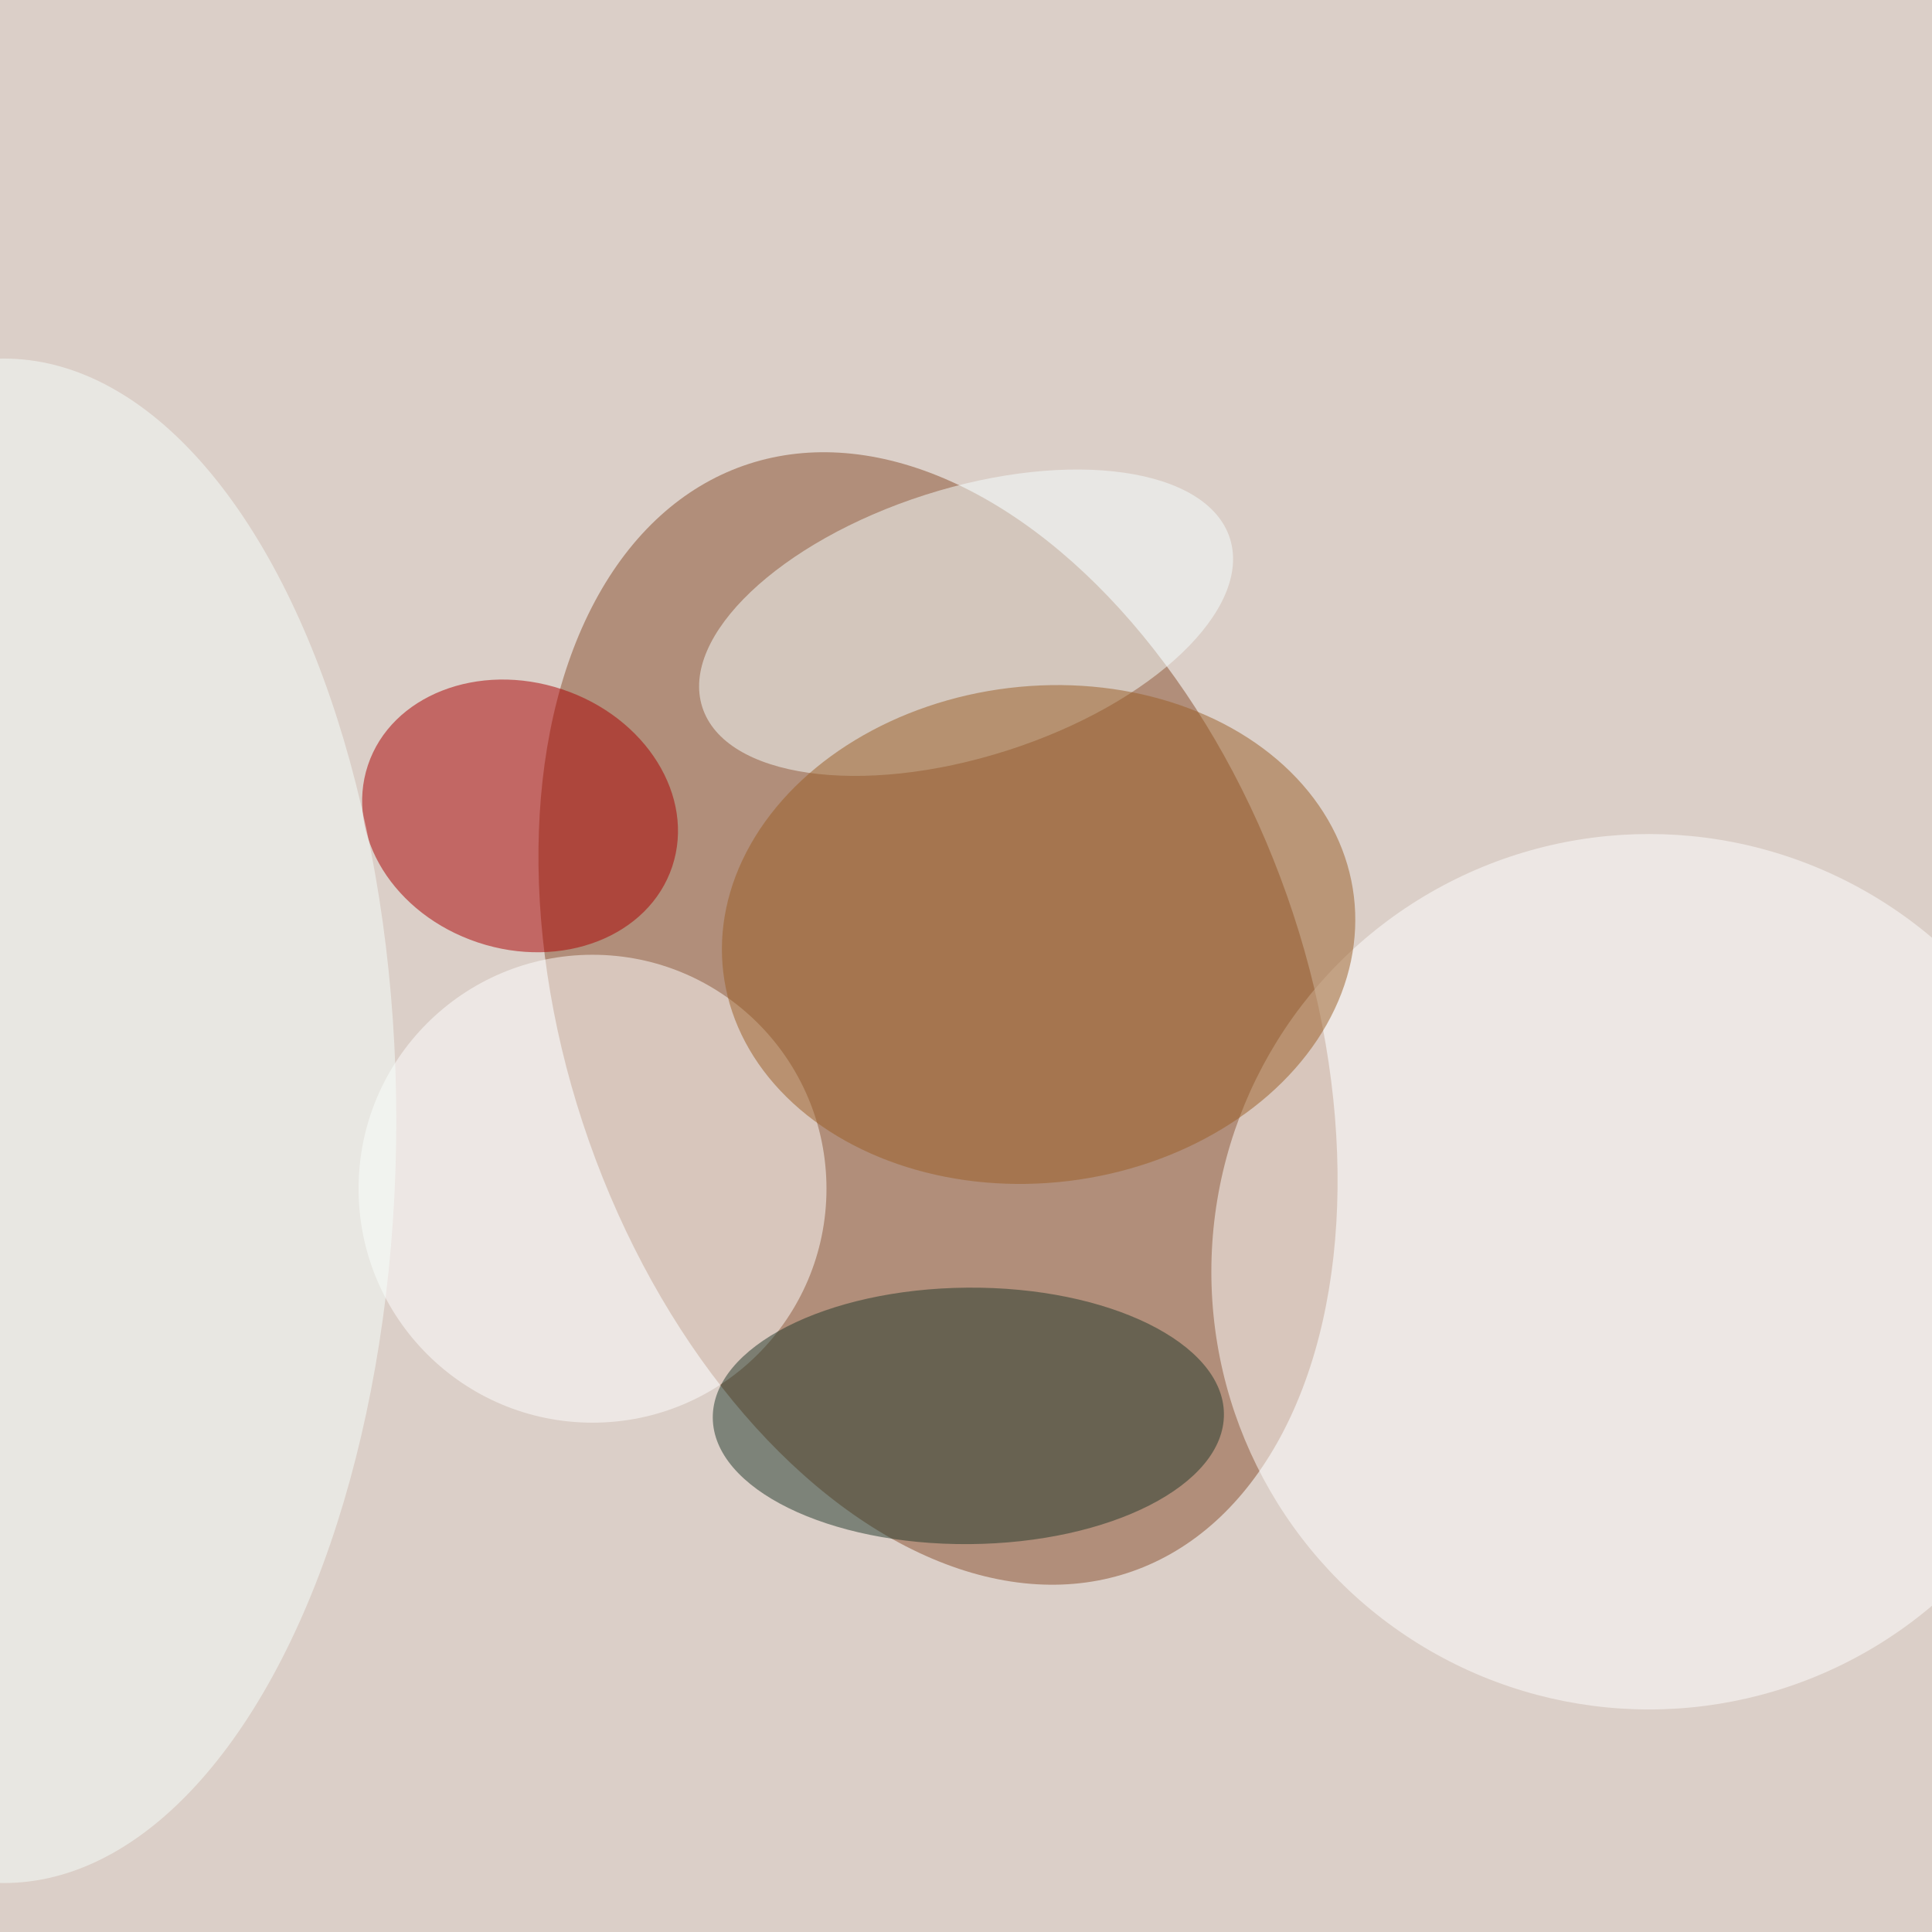 <svg xmlns="http://www.w3.org/2000/svg" viewBox="0 0 800 800"><filter id="b"><feGaussianBlur stdDeviation="12" /></filter><path fill="#dbcfc8" d="M0 0h800v800H0z"/><g filter="url(#b)" transform="translate(1.6 1.6) scale(3.125)" fill-opacity=".5"><ellipse fill="#894f2c" rx="1" ry="1" transform="rotate(160.6 50.4 77.8) scale(49.023 77.65)"/><ellipse fill="#a00" rx="1" ry="1" transform="matrix(-5.58 16.773 -20.165 -6.708 68.4 107.6)"/><ellipse fill="#fff" cx="218" cy="168" rx="58" ry="58"/><ellipse fill="#fff" cx="78" cy="157" rx="31" ry="31"/><ellipse fill="#20382a" rx="1" ry="1" transform="matrix(-33.866 .262 -.132 -16.993 127.8 187.1)"/><ellipse fill="#f6ffff" rx="1" ry="1" transform="matrix(-5.417 -16.939 34.956 -11.18 127.5 82)"/><ellipse fill="#9b5e26" rx="1" ry="1" transform="rotate(-96.9 123.2 .9) scale(32.902 42.083)"/><ellipse fill="#f7fffc" cy="148" rx="52" ry="101"/></g></svg>
